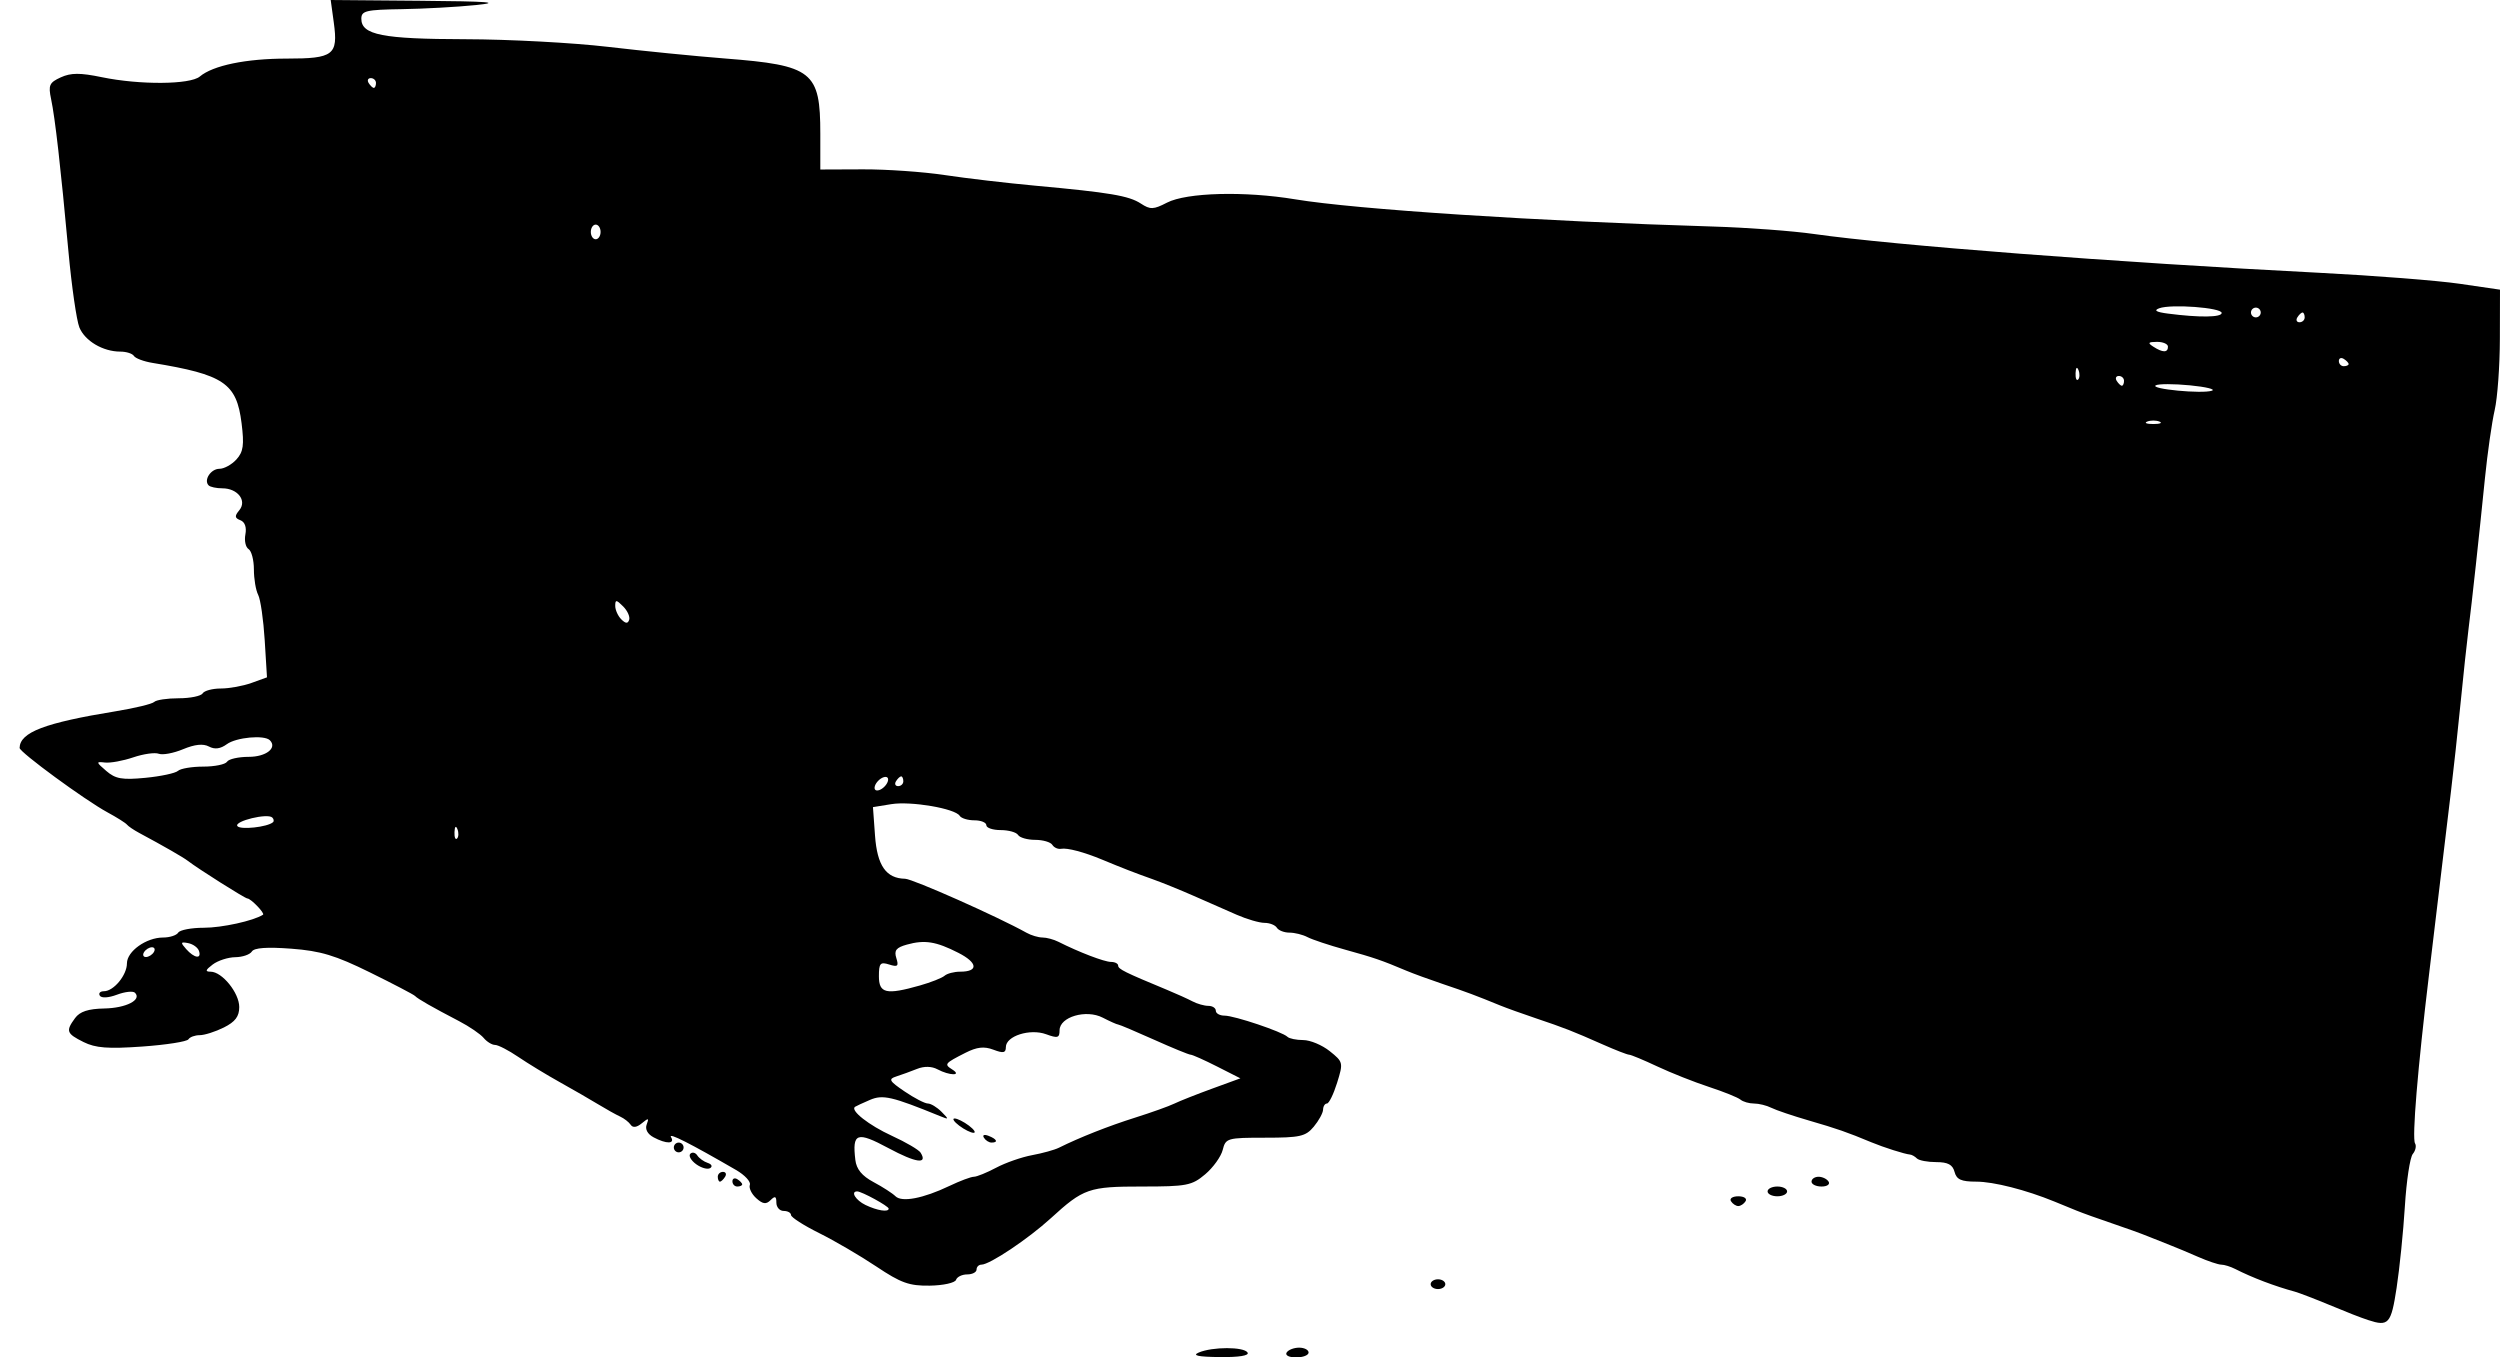 <?xml version="1.0" encoding="UTF-8" standalone="no"?>
<!-- Created with Inkscape (http://www.inkscape.org/) -->

<svg
   version="1.1"
   id="svg1"
   width="682.667"
   height="370.667"
   viewBox="0 0 682.667 370.667"
   xmlns="http://www.w3.org/2000/svg"
   xmlns:svg="http://www.w3.org/2000/svg">
  <defs
     id="defs1" />
  <g
     id="g1">
    <path
       style="fill:currentColor"
       d="m 327.333,369.333 c 3.73,-1.603 12.343,-1.603 13.333,0 0.518,0.839 -2.298,1.299 -7.588,1.24 -5.935,-0.066 -7.627,-0.431 -5.745,-1.24 z m 24,0 c 0.453,-0.733 1.989,-1.333 3.412,-1.333 1.423,0 2.588,0.6 2.588,1.333 0,0.733 -1.535,1.333 -3.412,1.333 -1.935,0 -3.055,-0.577 -2.588,-1.333 z m 295.333,-8.869 c -2.216,-0.73 -5.627,-2.062 -10.667,-4.165 -3.612,-1.507 -8.266,-3.294 -9.333,-3.583 -5.513,-1.494 -11.622,-3.818 -16.315,-6.205 -1.273,-0.648 -2.983,-1.178 -3.798,-1.178 -0.816,0 -3.674,-0.961 -6.351,-2.136 -2.677,-1.175 -6.068,-2.595 -7.535,-3.155 -1.467,-0.56 -4.167,-1.636 -6,-2.39 -1.833,-0.754 -6.333,-2.381 -10,-3.615 -3.667,-1.235 -8.017,-2.798 -9.667,-3.474 -1.65,-0.676 -4.35,-1.782 -6,-2.457 -7.817,-3.198 -16.621,-5.439 -21.362,-5.439 -4.099,0 -5.37,-0.573 -5.918,-2.667 -0.515,-1.969 -1.819,-2.667 -4.986,-2.667 -2.359,0 -4.739,-0.45 -5.289,-1 -0.55,-0.55 -1.4,-1.029 -1.889,-1.066 -1.361,-0.1 -7.203,-1.955 -10.556,-3.352 -6.62,-2.757 -9.331,-3.702 -17,-5.927 -4.4,-1.276 -9.042,-2.846 -10.315,-3.488 -1.273,-0.642 -3.403,-1.167 -4.733,-1.167 -1.33,0 -2.988,-0.479 -3.685,-1.064 -0.697,-0.585 -4.567,-2.147 -8.6,-3.469 -4.033,-1.323 -10.393,-3.844 -14.133,-5.602 -3.74,-1.759 -7.196,-3.197 -7.681,-3.197 -0.485,0 -3.725,-1.26 -7.2,-2.8 -8.289,-3.672 -10.38,-4.49 -18.319,-7.163 -3.667,-1.235 -8.017,-2.798 -9.667,-3.474 -6.625,-2.716 -9.28,-3.709 -15.667,-5.859 -3.667,-1.235 -8.167,-2.878 -10,-3.653 -6.68,-2.822 -8.812,-3.555 -16.667,-5.727 -4.4,-1.217 -9.042,-2.763 -10.315,-3.435 -1.273,-0.672 -3.488,-1.223 -4.921,-1.223 -1.433,0 -2.977,-0.6 -3.43,-1.333 -0.453,-0.733 -1.968,-1.333 -3.367,-1.333 -1.399,0 -4.813,-0.993 -7.588,-2.207 -2.775,-1.214 -8.045,-3.53 -11.712,-5.148 -3.667,-1.617 -8.767,-3.685 -11.333,-4.594 -4.706,-1.668 -8.163,-3.009 -13.667,-5.301 -4.973,-2.071 -9.575,-3.291 -11.233,-2.977 -0.861,0.163 -1.947,-0.319 -2.412,-1.072 -0.465,-0.753 -2.575,-1.369 -4.689,-1.369 -2.113,0 -4.213,-0.6 -4.667,-1.333 -0.453,-0.733 -2.589,-1.333 -4.745,-1.333 -2.157,0 -3.921,-0.6 -3.921,-1.333 0,-0.733 -1.465,-1.333 -3.255,-1.333 -1.79,0 -3.595,-0.551 -4.012,-1.225 -1.238,-2.004 -13.31,-4.063 -18.694,-3.189 l -4.998,0.811 0.565,7.807 c 0.591,8.175 3.031,11.666 8.214,11.754 2.081,0.035 25.383,10.398 33.162,14.748 1.273,0.712 3.232,1.295 4.351,1.295 1.12,0 3.078,0.527 4.351,1.171 5.602,2.832 12.562,5.496 14.36,5.496 1.075,0 1.955,0.454 1.955,1.008 0,0.947 1.767,1.823 13.333,6.616 2.567,1.063 5.709,2.483 6.982,3.155 1.273,0.672 3.223,1.221 4.333,1.221 1.11,0 2.018,0.6 2.018,1.333 0,0.733 1.073,1.333 2.385,1.333 2.684,0 15.813,4.42 17.175,5.782 0.487,0.487 2.435,0.888 4.329,0.891 1.894,0.004 5.141,1.364 7.214,3.023 3.682,2.946 3.729,3.149 2.009,8.66 -0.969,3.104 -2.215,5.643 -2.77,5.643 -0.555,0 -1.029,0.75 -1.053,1.667 -0.024,0.917 -1.171,3.017 -2.547,4.667 -2.216,2.657 -3.735,3 -13.264,3 -10.37,0 -10.791,0.121 -11.598,3.337 -0.461,1.835 -2.618,4.835 -4.794,6.667 -3.638,3.061 -5.023,3.329 -17.206,3.329 -14.561,0 -16.004,0.501 -24.942,8.667 -6.164,5.631 -16.681,12.667 -18.934,12.667 -0.735,0 -1.337,0.6 -1.337,1.333 0,0.733 -1.15,1.333 -2.556,1.333 -1.406,0 -2.778,0.667 -3.05,1.483 -0.272,0.816 -3.489,1.528 -7.149,1.584 -5.634,0.085 -7.876,-0.716 -14.617,-5.225 -4.379,-2.929 -11.412,-7.04 -15.629,-9.135 -4.217,-2.095 -7.667,-4.311 -7.667,-4.925 0,-0.613 -0.9,-1.115 -2,-1.115 -1.1,0 -2,-1.02 -2,-2.267 0,-1.748 -0.362,-1.905 -1.582,-0.685 -1.22,1.22 -2.114,1.1 -3.91,-0.525 -1.281,-1.159 -2.068,-2.801 -1.749,-3.648 0.318,-0.848 -1.372,-2.672 -3.757,-4.054 -12.571,-7.286 -18.607,-10.339 -17.774,-8.992 1.177,1.904 -1.257,1.939 -4.752,0.069 -1.667,-0.892 -2.379,-2.226 -1.882,-3.522 0.681,-1.773 0.481,-1.821 -1.332,-0.317 -1.374,1.14 -2.452,1.291 -3.031,0.425 -0.494,-0.74 -1.798,-1.756 -2.898,-2.259 -1.1,-0.503 -3.8,-2.01 -6,-3.348 -2.2,-1.339 -6.93,-4.067 -10.512,-6.062 -3.582,-1.995 -8.671,-5.095 -11.31,-6.888 -2.639,-1.793 -5.485,-3.26 -6.325,-3.26 -0.84,0 -2.242,-0.861 -3.115,-1.913 -0.873,-1.052 -3.903,-3.119 -6.732,-4.594 -7.345,-3.828 -11.24,-6.054 -12.007,-6.861 -0.367,-0.386 -5.903,-3.281 -12.304,-6.434 -9.461,-4.661 -13.477,-5.872 -21.478,-6.477 -6.636,-0.502 -10.145,-0.252 -10.775,0.767 -0.514,0.831 -2.549,1.531 -4.522,1.554 -1.973,0.023 -4.753,0.923 -6.176,2 -1.985,1.501 -2.117,1.958 -0.566,1.958 3.135,0 7.821,5.784 7.821,9.655 0,2.575 -1.096,4.03 -4.205,5.581 -2.313,1.154 -5.277,2.098 -6.588,2.098 -1.311,0 -2.697,0.509 -3.082,1.13 -0.384,0.622 -6.05,1.51 -12.592,1.975 -9.37,0.665 -12.774,0.405 -16.047,-1.228 -4.678,-2.334 -4.913,-2.996 -2.32,-6.541 1.307,-1.787 3.595,-2.54 7.968,-2.623 5.964,-0.112 10.338,-2.352 8.392,-4.297 -0.529,-0.529 -2.737,-0.292 -4.905,0.526 -2.312,0.873 -4.254,0.986 -4.694,0.273 -0.413,-0.668 0.091,-1.215 1.121,-1.215 2.666,0 6.285,-4.387 6.285,-7.618 0,-3.28 5.279,-7.048 9.874,-7.048 1.816,0 3.672,-0.6 4.126,-1.333 0.453,-0.733 3.596,-1.333 6.984,-1.333 4.964,0 13.575,-1.894 16.175,-3.558 0.582,-0.372 -3.34,-4.442 -4.28,-4.442 -0.625,0 -13.47,-8.118 -16.252,-10.271 -1.257,-0.973 -6.549,-4.011 -13.293,-7.631 -1.467,-0.787 -2.967,-1.806 -3.333,-2.264 -0.367,-0.458 -2.767,-1.97 -5.333,-3.361 -6.103,-3.306 -24.006,-16.431 -23.98,-17.58 0.098,-4.272 6.843,-6.847 26.205,-10.002 5.257,-0.857 10.007,-2.008 10.556,-2.558 0.548,-0.55 3.562,-1 6.696,-1 3.134,0 6.07,-0.6 6.523,-1.333 0.453,-0.733 2.696,-1.333 4.984,-1.333 2.288,0 6.057,-0.686 8.375,-1.524 l 4.215,-1.524 -0.622,-10.142 c -0.342,-5.578 -1.147,-11.153 -1.787,-12.388 -0.641,-1.235 -1.165,-4.35 -1.165,-6.921 0,-2.572 -0.657,-5.081 -1.459,-5.577 -0.802,-0.496 -1.191,-2.301 -0.864,-4.012 0.37,-1.934 -0.144,-3.394 -1.358,-3.859 -1.571,-0.603 -1.63,-1.137 -0.306,-2.733 2.163,-2.606 -0.446,-5.984 -4.621,-5.984 -1.621,0 -3.307,-0.359 -3.745,-0.797 -1.435,-1.435 0.585,-4.536 2.955,-4.536 1.275,0 3.36,-1.152 4.633,-2.559 1.886,-2.084 2.146,-3.923 1.399,-9.9 -1.366,-10.933 -4.789,-13.25 -24.314,-16.455 -2.39,-0.392 -4.676,-1.247 -5.079,-1.899 -0.403,-0.652 -2.078,-1.186 -3.722,-1.186 -4.733,0 -9.651,-2.905 -11.173,-6.601 C 20.911,87.53 19.564,78.2 18.688,68.667 16.561,45.513 15.05,32.239 13.95,27.038 c -0.798,-3.775 -0.478,-4.492 2.65,-5.917 2.773,-1.263 5.252,-1.272 11.226,-0.038 10.335,2.135 24.089,2.039 26.735,-0.186 C 58.17,17.863 67.211,16 78.325,16 91.075,16 92.362,15.016 91.153,6.195 L 90.304,0 114.819,0.21 C 133.502,0.37 137.113,0.647 130,1.378 c -5.133,0.527 -14.283,1.032 -20.333,1.124 -9.731,0.147 -11,0.449 -11,2.618 0,4.411 5.762,5.545 28.396,5.59 11.882,0.023 29.404,0.96 38.937,2.081 9.533,1.121 23.933,2.554 32,3.183 23.913,1.864 26,3.515 26,20.567 l 0,9.748 11.667,-0.047 c 6.417,-0.026 16.467,0.678 22.333,1.564 5.867,0.886 16.967,2.189 24.667,2.895 20.427,1.873 25.603,2.749 28.87,4.89 2.57,1.684 3.439,1.653 7.128,-0.255 5.374,-2.779 21.262,-3.193 34.99,-0.911 16.576,2.755 66.215,5.985 114.345,7.441 9.167,0.277 21.467,1.191 27.333,2.03 21.469,3.071 82.722,7.774 138,10.594 15.033,0.767 32.283,2.118 38.333,3.001 l 11,1.607 -0.033,13.452 C 682.616,99.947 681.976,108.7 681.212,112 c -0.764,3.3 -1.963,11.7 -2.665,18.667 -1.61,15.985 -3.525,33.566 -4.502,41.333 -0.415,3.3 -1.38,12.3 -2.145,20 -0.764,7.7 -1.939,18.5 -2.61,24 -0.671,5.5 -1.823,15.1 -2.559,21.333 -0.737,6.233 -2.281,19.133 -3.432,28.667 -3.117,25.816 -4.693,44.824 -3.833,46.215 0.42,0.679 0.143,1.983 -0.616,2.897 -0.758,0.914 -1.73,7.338 -2.159,14.275 -0.429,6.937 -1.445,16.963 -2.258,22.28 -1.508,9.869 -2.185,10.636 -7.767,8.797 z M 242.667,330.034 c 0,-0.674 -7.367,-4.701 -8.6,-4.701 -1.891,0 -0.416,2.412 2.267,3.706 3.2,1.544 6.333,2.036 6.333,0.995 z m 16.584,-6.191 c 2.888,-1.381 5.897,-2.51 6.686,-2.51 0.79,0 3.527,-1.112 6.083,-2.471 2.556,-1.359 6.971,-2.9 9.811,-3.425 2.84,-0.524 6.14,-1.439 7.333,-2.033 5.649,-2.811 13.549,-5.931 20.836,-8.228 4.4,-1.387 9.2,-3.104 10.667,-3.816 1.467,-0.711 6.126,-2.555 10.354,-4.098 l 7.688,-2.805 -6.354,-3.224 c -3.495,-1.773 -6.749,-3.227 -7.23,-3.23 -0.482,-0.003 -4.982,-1.848 -10,-4.099 -5.018,-2.252 -9.424,-4.114 -9.791,-4.138 -0.367,-0.024 -2.263,-0.87 -4.214,-1.879 -4.526,-2.34 -11.786,-0.21 -11.786,3.458 0,2.078 -0.518,2.23 -3.667,1.073 -4.41,-1.621 -11,0.484 -11,3.513 0,1.594 -0.692,1.737 -3.408,0.704 -2.539,-0.965 -4.494,-0.744 -7.667,0.869 -5.66,2.878 -5.835,3.102 -3.553,4.545 2.776,1.756 -0.755,1.705 -4.05,-0.058 -1.58,-0.846 -3.637,-0.886 -5.579,-0.108 -1.692,0.677 -4.233,1.602 -5.647,2.055 -2.256,0.723 -1.979,1.226 2.263,4.108 2.658,1.806 5.508,3.284 6.332,3.284 0.825,0 2.506,1.016 3.737,2.259 2.097,2.117 2.07,2.19 -0.429,1.171 -13.125,-5.351 -15.594,-5.922 -19.105,-4.417 -1.959,0.84 -3.797,1.691 -4.085,1.891 -1.387,0.966 3.815,5.056 10.068,7.916 3.833,1.753 7.364,3.826 7.846,4.606 2.013,3.258 -1.258,2.797 -8.768,-1.234 -8.66,-4.649 -9.939,-4.195 -9.056,3.214 0.302,2.537 1.803,4.363 4.98,6.06 2.501,1.336 5.188,3.07 5.972,3.854 1.726,1.726 7.581,0.61 14.731,-2.809 z m 9.426,-13.162 c -0.467,-0.756 0.068,-0.979 1.255,-0.524 2.31,0.886 2.733,1.842 0.815,1.842 -0.69,0 -1.621,-0.593 -2.069,-1.318 z m -6.755,-3.306 c -1.423,-1.077 -1.988,-1.958 -1.255,-1.958 0.733,0 2.498,0.881 3.922,1.958 1.423,1.077 1.988,1.958 1.255,1.958 -0.733,0 -2.498,-0.881 -3.922,-1.958 z m -10.743,-38.267 c 3.018,-0.857 6.058,-2.057 6.755,-2.667 0.697,-0.61 2.611,-1.109 4.255,-1.109 5.056,0 4.828,-2.434 -0.482,-5.143 -6.107,-3.116 -9.196,-3.609 -14.08,-2.247 -2.921,0.814 -3.529,1.594 -2.868,3.677 0.702,2.213 0.383,2.499 -1.959,1.755 -2.427,-0.77 -2.798,-0.345 -2.798,3.202 0,4.693 1.984,5.142 11.179,2.532 z M 42,260 c 0.453,-0.733 0.224,-1.333 -0.509,-1.333 -0.733,0 -1.704,0.6 -2.157,1.333 -0.453,0.733 -0.224,1.333 0.509,1.333 0.733,0 1.704,-0.6 2.157,-1.333 z m 12.334,-0.333 c -0.305,-0.917 -1.634,-1.876 -2.953,-2.132 -2.078,-0.403 -2.152,-0.187 -0.556,1.616 2.228,2.516 4.276,2.817 3.509,0.516 z m 70.577,-33.25 c -0.426,-1.064 -0.742,-0.748 -0.806,0.806 -0.058,1.406 0.257,2.193 0.7,1.75 0.443,-0.443 0.49,-1.593 0.105,-2.556 z m -50.355,-1.906 c 0.306,-0.281 0.217,-0.85 -0.197,-1.264 -1.257,-1.257 -10.393,0.952 -9.553,2.31 0.689,1.115 8.286,0.3 9.75,-1.047 z M 242.417,213.417 c 0.333,-1 -0.167,-1.5 -1.167,-1.167 -0.963,0.321 -2.013,1.371 -2.333,2.333 -0.333,1 0.167,1.5 1.167,1.167 0.963,-0.321 2.013,-1.371 2.333,-2.333 z m 4.25,-0.083 c 0,-0.733 -0.265,-1.333 -0.588,-1.333 -0.323,0 -0.959,0.6 -1.412,1.333 -0.453,0.733 -0.189,1.333 0.588,1.333 0.777,0 1.412,-0.6 1.412,-1.333 z M 48.6,210.498 c 0.697,-0.64 3.811,-1.164 6.921,-1.164 3.11,0 6.025,-0.6 6.479,-1.333 0.453,-0.733 3.124,-1.333 5.936,-1.333 4.746,0 7.843,-2.443 5.75,-4.536 -1.503,-1.503 -9.176,-0.797 -11.745,1.082 -1.755,1.283 -3.305,1.485 -4.891,0.636 -1.561,-0.835 -3.873,-0.595 -7.052,0.734 -2.601,1.087 -5.59,1.646 -6.642,1.242 -1.052,-0.404 -4.187,0.04 -6.967,0.985 -2.78,0.946 -6.255,1.582 -7.722,1.413 -2.51,-0.288 -2.488,-0.152 0.359,2.303 2.513,2.167 4.321,2.484 10.667,1.872 4.203,-0.405 8.211,-1.261 8.908,-1.901 z M 170.155,165.583 c -1.865,-1.865 -2.155,-1.883 -2.155,-0.136 0,1.11 0.743,2.762 1.65,3.669 1.192,1.192 1.79,1.229 2.155,0.136 0.278,-0.833 -0.465,-2.484 -1.65,-3.669 z m 419.512,-50.466 c -0.917,-0.37 -2.417,-0.37 -3.333,0 -0.917,0.37 -0.167,0.673 1.667,0.673 1.833,0 2.583,-0.303 1.667,-0.673 z m 8.333,-9.895 c -4.4,-0.428 -8.6,-0.428 -9.333,0 -1.716,1.001 12.684,2.379 15.333,1.467 1.1,-0.379 -1.6,-1.039 -6,-1.467 z m -18,-1.222 c 0,-0.733 -0.635,-1.333 -1.412,-1.333 -0.777,0 -1.041,0.6 -0.588,1.333 0.453,0.733 1.089,1.333 1.412,1.333 0.323,0 0.588,-0.6 0.588,-1.333 z m -12.423,-2.917 c -0.426,-1.064 -0.742,-0.748 -0.806,0.806 -0.058,1.406 0.257,2.193 0.7,1.75 0.443,-0.443 0.49,-1.593 0.105,-2.556 z m 73.756,-1.671 c 0,-0.323 -0.6,-0.959 -1.333,-1.412 -0.733,-0.453 -1.333,-0.189 -1.333,0.588 0,0.777 0.6,1.412 1.333,1.412 0.733,0 1.333,-0.265 1.333,-0.588 z m -49.333,-4.745 c 0,-0.733 -1.35,-1.324 -3,-1.313 -2.426,0.017 -2.617,0.268 -1,1.313 2.585,1.671 4,1.671 4,0 z m 37.333,-8 c 0,-0.733 -0.265,-1.333 -0.588,-1.333 -0.323,0 -0.959,0.6 -1.412,1.333 -0.453,0.733 -0.189,1.333 0.588,1.333 0.777,0 1.412,-0.6 1.412,-1.333 z m -22.667,-1.21 c 0,-1.449 -13.835,-2.483 -17.064,-1.275 -1.568,0.586 -0.828,1.035 2.398,1.453 8.605,1.116 14.667,1.042 14.667,-0.178 z m 10.667,-0.123 c 0,-0.733 -0.6,-1.333 -1.333,-1.333 -0.733,0 -1.333,0.6 -1.333,1.333 0,0.733 0.6,1.333 1.333,1.333 0.733,0 1.333,-0.6 1.333,-1.333 z M 164,63.333 c 0,-1.1 -0.6,-2 -1.333,-2 -0.733,0 -1.333,0.9 -1.333,2 0,1.1 0.6,2 1.333,2 0.733,0 1.333,-0.9 1.333,-2 z M 102.667,22.667 c 0,-0.733 -0.635,-1.333 -1.412,-1.333 -0.777,0 -1.041,0.6 -0.588,1.333 0.453,0.733 1.089,1.333 1.412,1.333 0.323,0 0.588,-0.6 0.588,-1.333 z M 390.667,350.667 c 0,-0.733 0.9,-1.333 2,-1.333 1.1,0 2,0.6 2,1.333 0,0.733 -0.9,1.333 -2,1.333 -1.1,0 -2,-0.6 -2,-1.333 z m 82,-22.667 c -0.453,-0.733 0.447,-1.333 2,-1.333 1.553,0 2.453,0.6 2,1.333 -0.453,0.733 -1.353,1.333 -2,1.333 -0.647,0 -1.547,-0.6 -2,-1.333 z m 10,-2.667 c 0,-0.733 1.2,-1.333 2.667,-1.333 1.467,0 2.667,0.6 2.667,1.333 0,0.733 -1.2,1.333 -2.667,1.333 -1.467,0 -2.667,-0.6 -2.667,-1.333 z m -282.667,-2.745 c 0,-0.777 0.6,-1.041 1.333,-0.588 0.733,0.453 1.333,1.089 1.333,1.412 0,0.323 -0.6,0.588 -1.333,0.588 -0.733,0 -1.333,-0.635 -1.333,-1.412 z m 294.667,0.079 c 0,-0.733 0.865,-1.333 1.921,-1.333 1.057,0 2.292,0.6 2.745,1.333 0.453,0.733 -0.411,1.333 -1.921,1.333 -1.51,0 -2.745,-0.6 -2.745,-1.333 z m -298.667,-1.333 c 0,-0.733 0.635,-1.333 1.412,-1.333 0.777,0 1.041,0.6 0.588,1.333 -0.453,0.733 -1.089,1.333 -1.412,1.333 -0.323,0 -0.588,-0.6 -0.588,-1.333 z m -5.917,-3.438 c -1.405,-1.027 -2.116,-2.307 -1.579,-2.843 0.536,-0.536 1.393,-0.333 1.903,0.453 0.51,0.785 1.798,1.708 2.862,2.051 1.064,0.342 1.357,0.979 0.652,1.415 -0.705,0.436 -2.432,-0.048 -3.837,-1.075 z m -6.083,-4.562 c 0,-0.733 0.6,-1.333 1.333,-1.333 0.733,0 1.333,0.6 1.333,1.333 0,0.733 -0.6,1.333 -1.333,1.333 -0.733,0 -1.333,-0.6 -1.333,-1.333 z"
       id="path1" />
  </g>
</svg>
